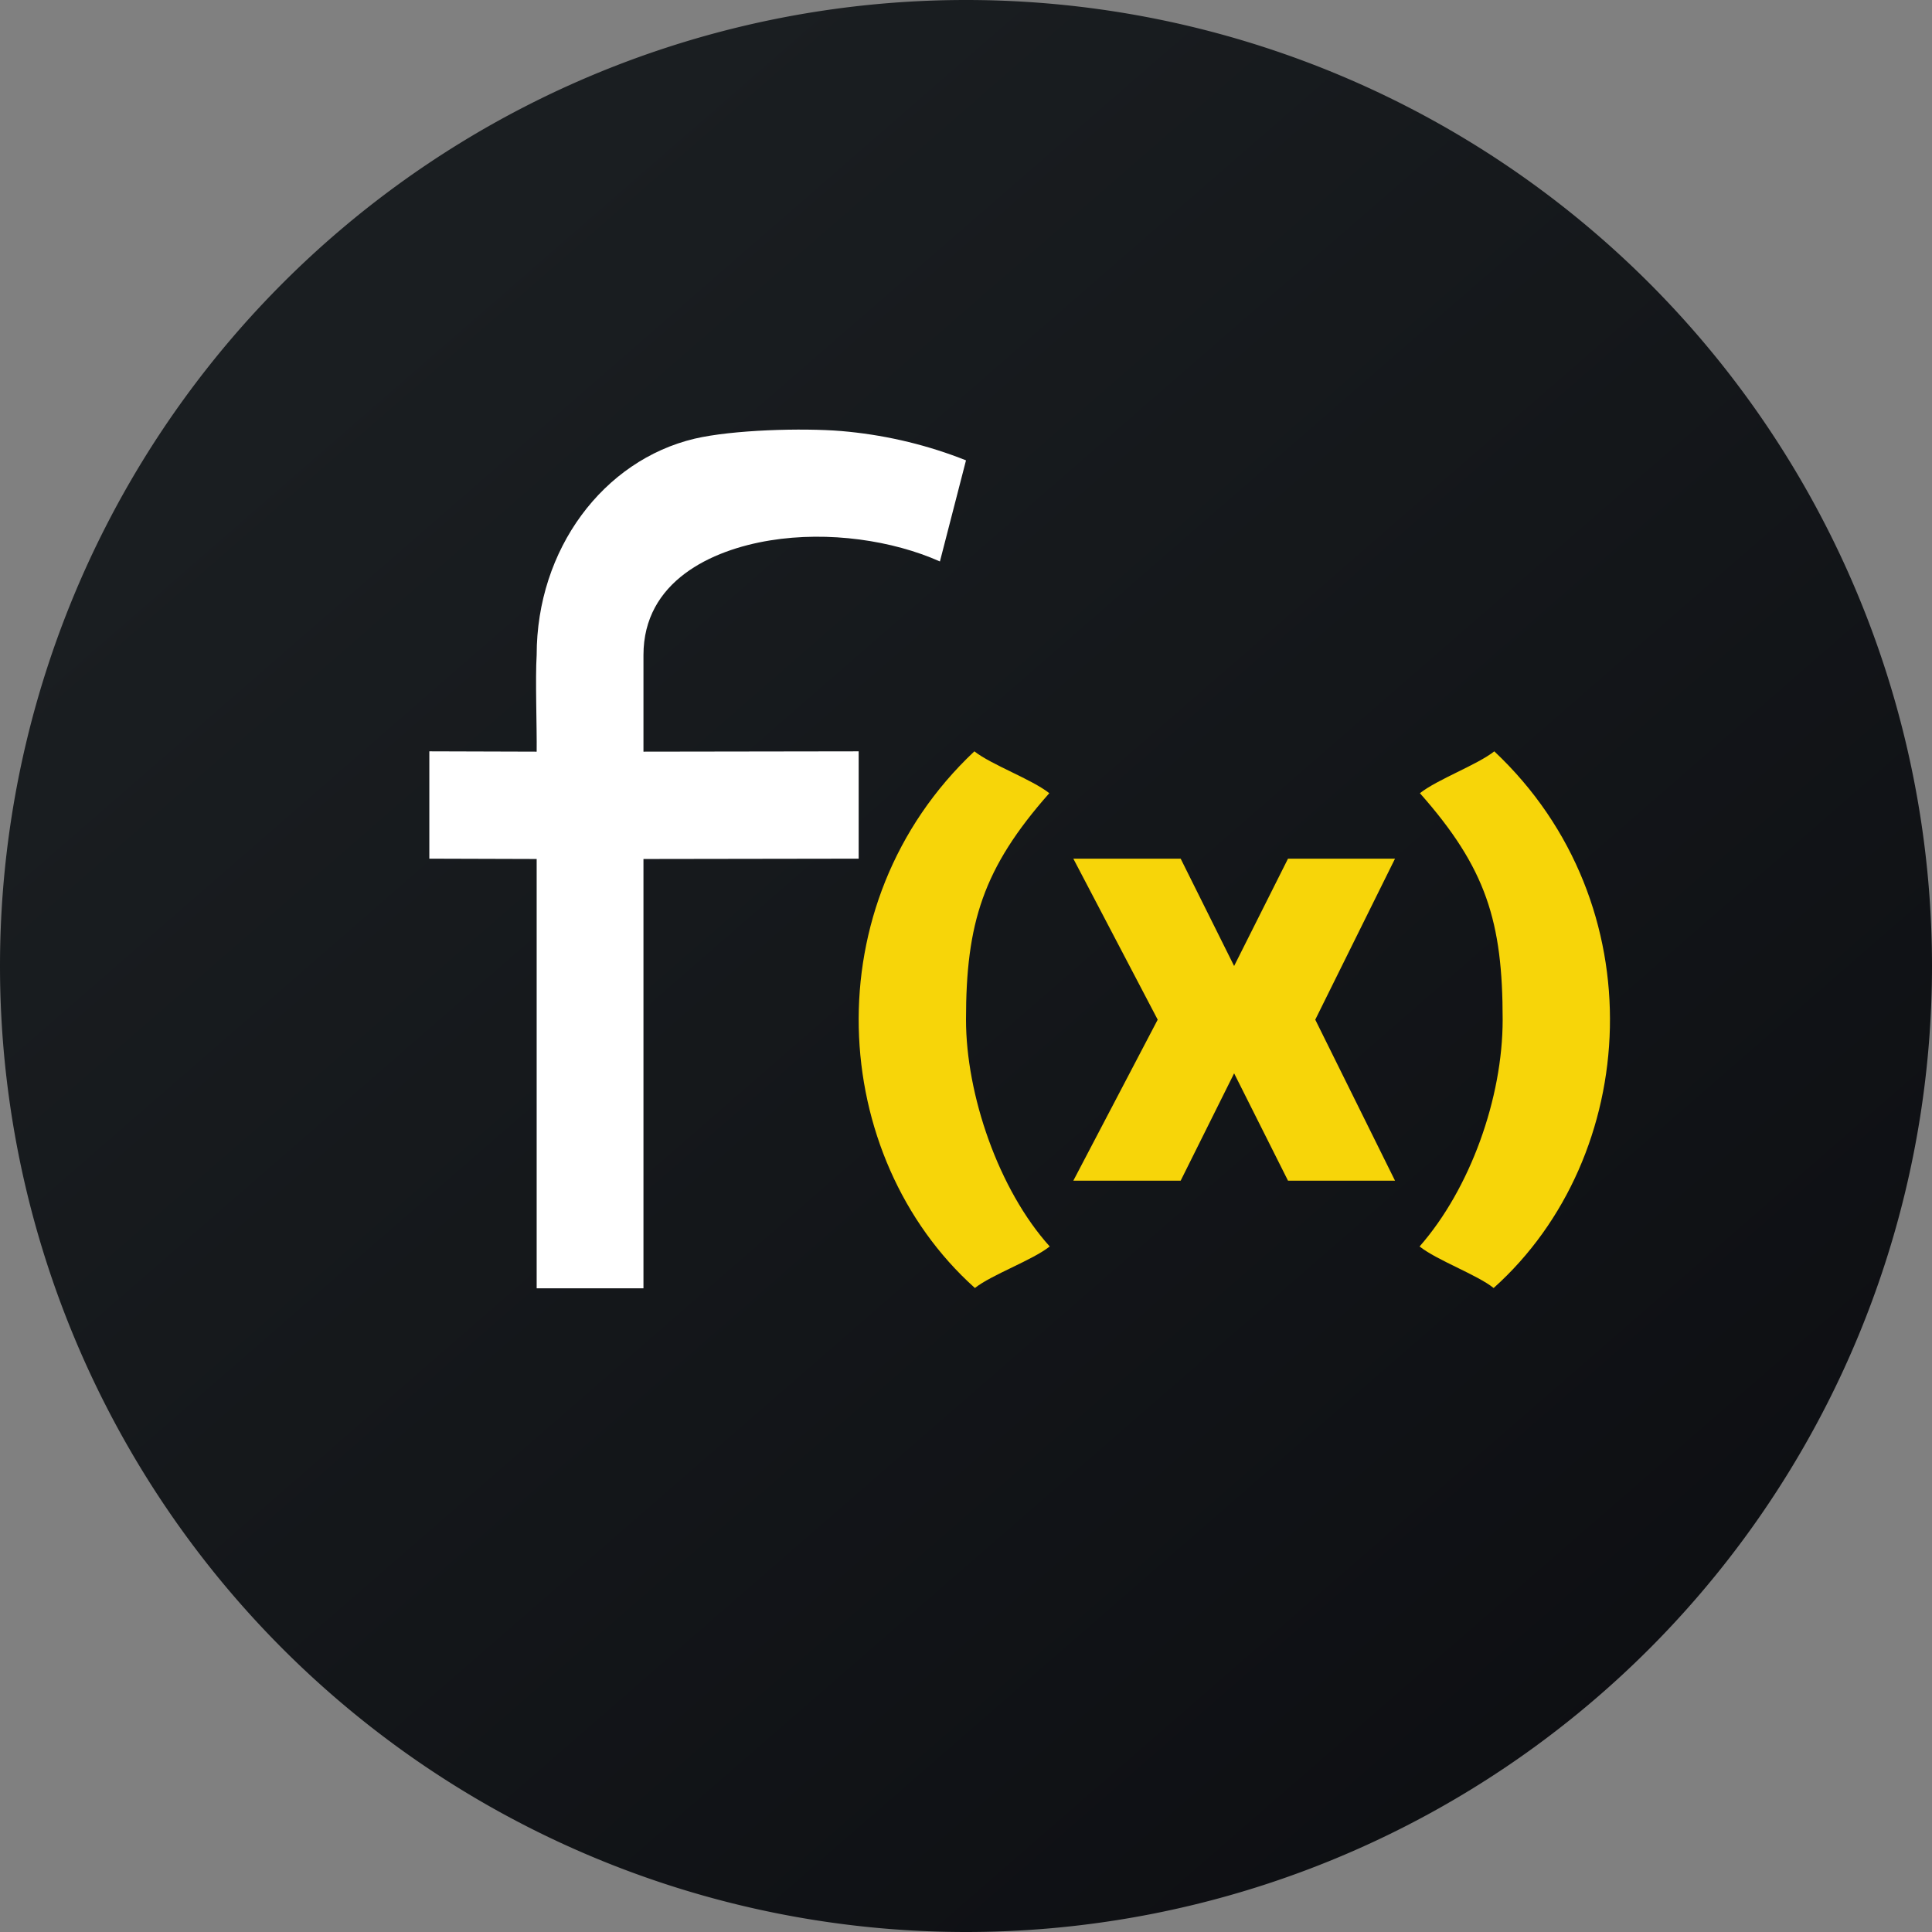 <!-- by TradingView --><svg width="18" height="18" xmlns="http://www.w3.org/2000/svg"><rect width="100%" height="100%" fill="#808080" stroke="none"/><path d="M0 9a9 9 0 1118 0A9 9 0 010 9z" fill="url(#paint0_linear)"/><path d="M5 8.003L4 8V7l1 .003c0 .017 0-.02 0 0 .003-.219-.014-.681 0-.9 0-.986.62-1.814 1.472-2.016.356-.083 1.004-.101 1.367-.071.376.032.745.115 1.097.248L9 4.289l-.243.942c-.44-.196-1.036-.285-1.583-.196-.548.089-1.179.382-1.179 1.068v.9L8 7v1l-2.005.003v4H5v-4z" fill="#fff"/><path d="M12.254 9.5c.002.004-.002-.003 0 0-.002.003.002-.004 0 0l.743-1.5H12l-.502 1L11 8h-1l.786 1.5c-.002-.003.002.004 0 0L10 11h1l.498-1L12 11h.997l-.743-1.5zM9.78 11.613c-.161.128-.541.263-.697.387-1.366-1.224-1.518-3.577-.005-5 .158.125.536.261.698.39C9.158 8.089 9 8.602 9 9.5c0 .698.303 1.584.78 2.113zm3.446 0c.16.128.535.263.69.387 1.367-1.224 1.519-3.577.006-5-.157.125-.53.261-.693.39.619.699.771 1.197.771 2.11 0 .732-.303 1.576-.774 2.113z" fill="#F7D509"/><defs><linearGradient id="paint0_linear" x1="3.349" y1="3.122" x2="21.904" y2="24.434" gradientUnits="userSpaceOnUse"><stop stop-color="#1A1E21"/><stop offset="1" stop-color="#06060A"/></linearGradient></defs></svg>